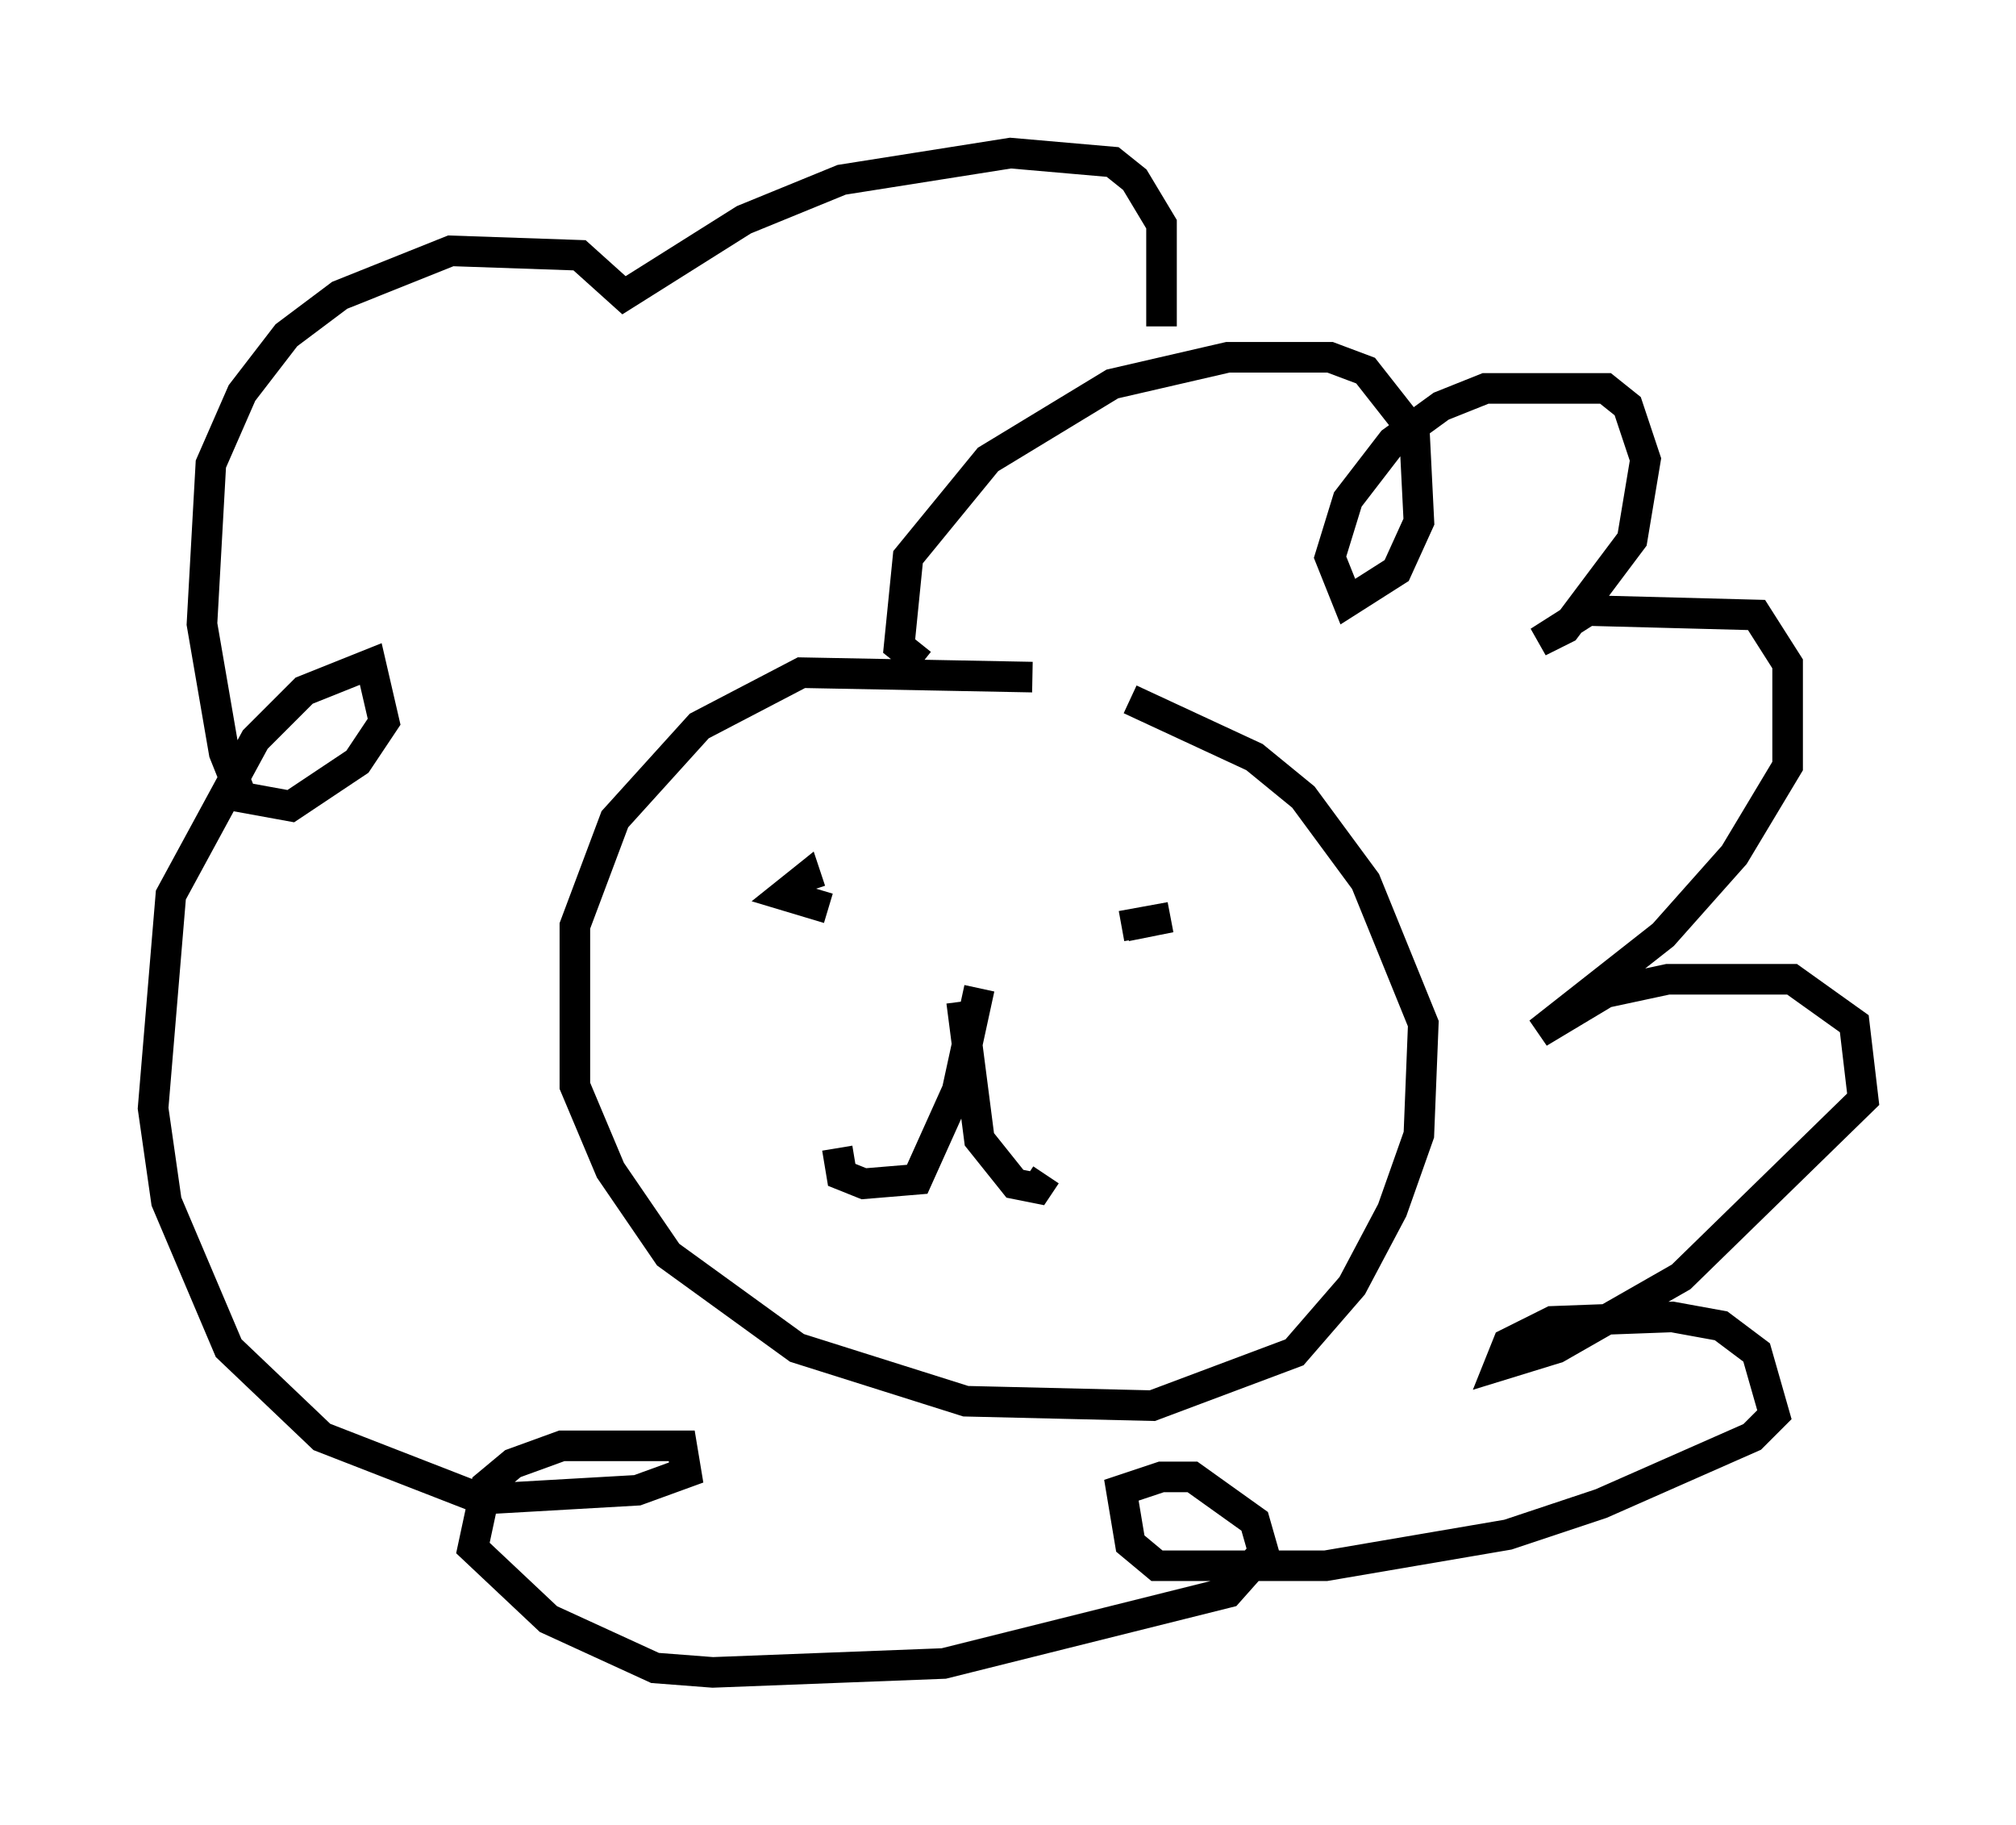 <?xml version="1.0" encoding="utf-8" ?>
<svg baseProfile="full" height="59.676" version="1.1" width="65.922" xmlns="http://www.w3.org/2000/svg" xmlns:ev="http://www.w3.org/2001/xml-events" xmlns:xlink="http://www.w3.org/1999/xlink"><defs /><rect fill="white" height="59.676" width="65.922" x="0" y="0" /><path d="M39.86, 24.464 m-6.101, -2.324 l-7.553, -0.145 -3.341, 1.743 l-2.76, 3.05 -1.307, 3.486 l0.0, 5.229 1.162, 2.76 l1.888, 2.76 4.212, 3.05 l5.52, 1.743 6.101, 0.145 l4.648, -1.743 1.888, -2.179 l1.307, -2.469 0.872, -2.469 l0.145, -3.631 -1.888, -4.648 l-2.034, -2.76 -1.598, -1.307 l-4.067, -1.888 m-6.827, -1.162 l-0.726, -0.581 0.291, -2.905 l2.615, -3.196 4.067, -2.469 l3.777, -0.872 3.341, 0.0 l1.162, 0.436 1.598, 2.034 l0.145, 2.905 -0.726, 1.598 l-1.598, 1.017 -0.581, -1.453 l0.581, -1.888 1.453, -1.888 l1.598, -1.162 1.453, -0.581 l3.922, 0.0 0.726, 0.581 l0.581, 1.743 -0.436, 2.615 l-2.179, 2.905 -0.872, 0.436 l1.598, -1.017 5.52, 0.145 l1.017, 1.598 0.0, 3.341 l-1.743, 2.905 -2.324, 2.615 l-4.067, 3.196 2.179, -1.307 l2.034, -0.436 4.067, 0.0 l2.034, 1.453 0.291, 2.469 l-5.955, 5.81 -4.067, 2.324 l-1.888, 0.581 0.291, -0.726 l1.453, -0.726 3.922, -0.145 l1.598, 0.291 1.162, 0.872 l0.581, 2.034 -0.726, 0.726 l-4.939, 2.179 -3.05, 1.017 l-5.955, 1.017 -5.52, 0.0 l-0.872, -0.726 -0.291, -1.743 l1.307, -0.436 1.017, 0.0 l2.034, 1.453 0.291, 1.017 l-1.162, 1.307 -9.296, 2.324 l-7.553, 0.291 -1.888, -0.145 l-3.486, -1.598 -2.469, -2.324 l0.436, -2.034 0.872, -0.726 l1.598, -0.581 3.922, 0.0 l0.145, 0.872 -1.598, 0.581 l-5.084, 0.291 -5.229, -2.034 l-3.05, -2.905 -2.034, -4.793 l-0.436, -3.05 0.581, -6.972 l2.76, -5.084 1.598, -1.598 l2.179, -0.872 0.436, 1.888 l-0.872, 1.307 -2.179, 1.453 l-1.598, -0.291 -0.581, -1.453 l-0.726, -4.212 0.291, -5.229 l1.017, -2.324 1.453, -1.888 l1.743, -1.307 3.631, -1.453 l4.212, 0.145 1.453, 1.307 l3.922, -2.469 3.196, -1.307 l5.52, -0.872 3.341, 0.291 l0.726, 0.581 0.872, 1.453 l0.0, 3.341 m-10.894, 19.028 l-1.453, -0.436 0.726, -0.581 l0.145, 0.436 m10.313, 1.162 l1.453, -0.291 -1.598, 0.291 m-5.229, 2.469 l0.581, 4.503 1.162, 1.453 l0.726, 0.145 0.291, -0.436 m-2.179, -6.101 l-0.726, 3.341 -1.307, 2.905 l-1.743, 0.145 -0.726, -0.291 l-0.145, -0.872 " fill="none" stroke="black" stroke-width="1" /></svg>